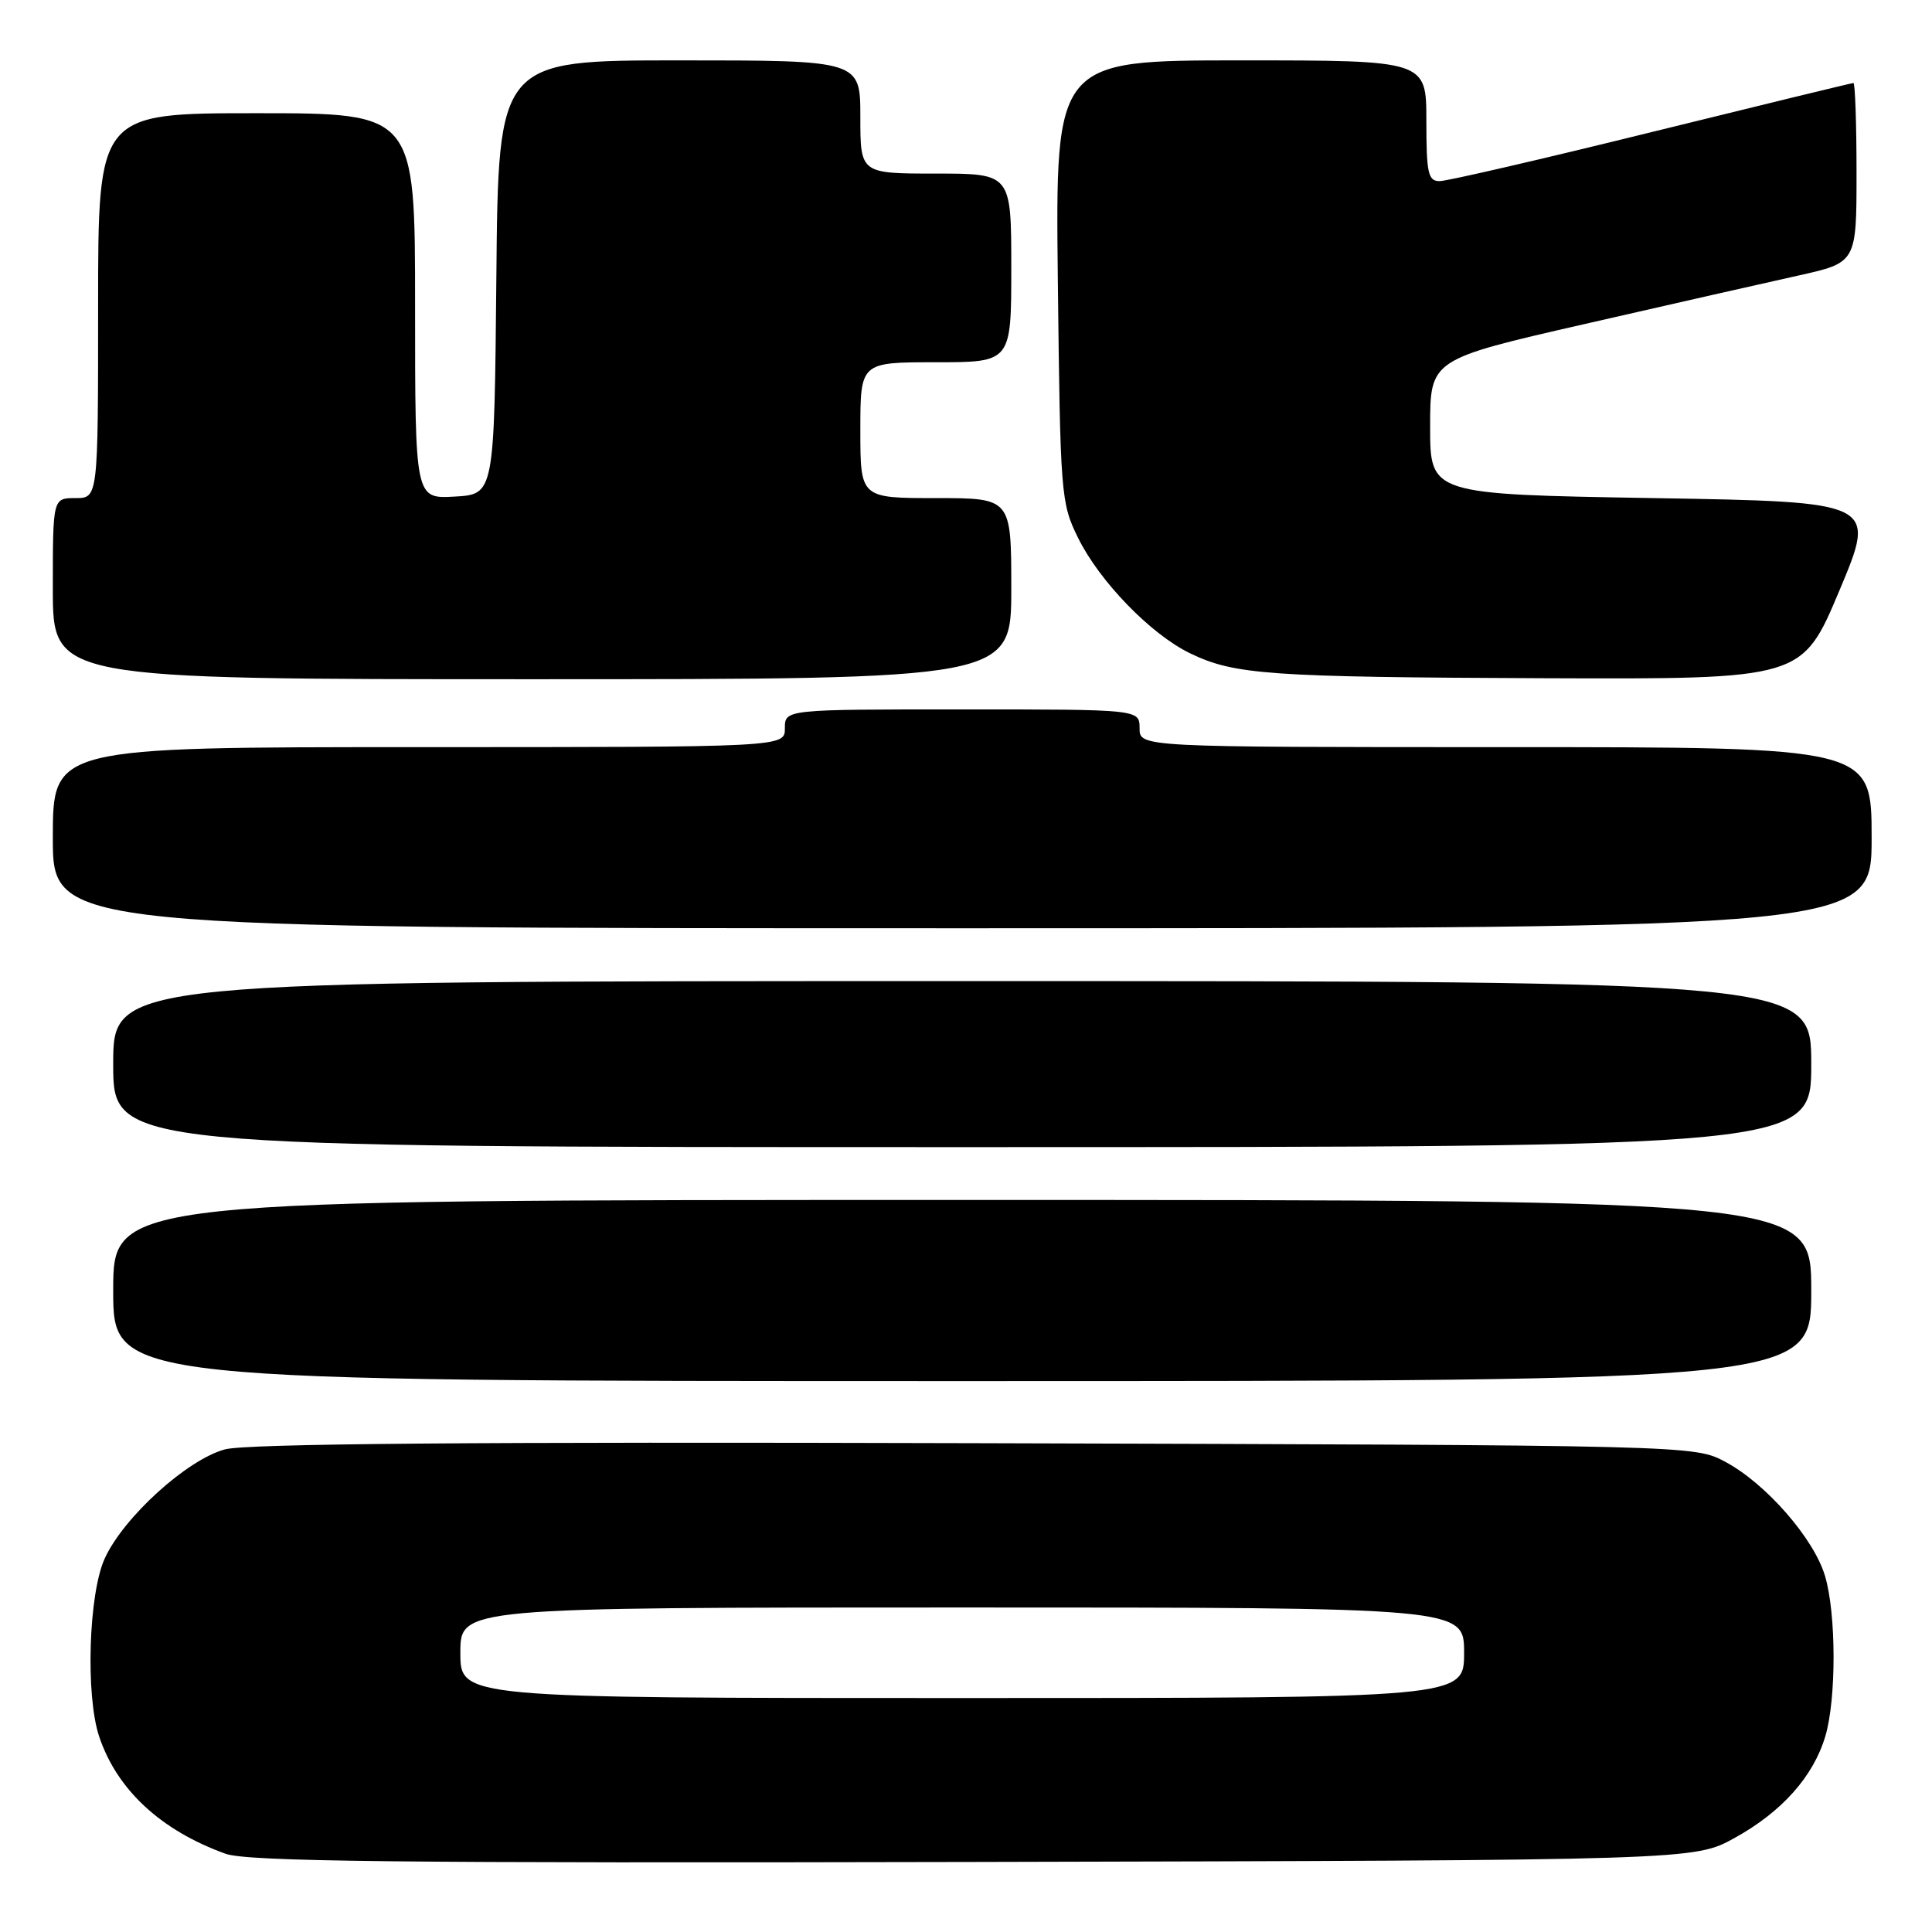 <?xml version="1.0" encoding="UTF-8" standalone="no"?>
<!DOCTYPE svg PUBLIC "-//W3C//DTD SVG 1.1//EN" "http://www.w3.org/Graphics/SVG/1.1/DTD/svg11.dtd" >
<svg xmlns="http://www.w3.org/2000/svg" xmlns:xlink="http://www.w3.org/1999/xlink" version="1.1" viewBox="0 0 256 256">
 <g >
 <path fill="currentColor"
d=" M 229.86 243.53 C 236.11 240.07 240.26 235.42 241.86 230.08 C 243.34 225.13 243.32 213.80 241.82 208.81 C 240.34 203.84 233.99 196.58 228.63 193.71 C 224.50 191.50 224.50 191.50 129.18 191.23 C 62.73 191.04 32.63 191.29 29.81 192.05 C 24.79 193.40 16.38 201.03 13.88 206.50 C 11.74 211.17 11.32 224.66 13.14 230.10 C 15.50 237.15 21.31 242.54 29.88 245.63 C 32.78 246.67 52.61 246.89 129.00 246.72 C 224.50 246.50 224.50 246.50 229.86 243.53 Z  M 240.00 171.00 C 240.00 159.00 240.00 159.00 127.50 159.00 C 15.00 159.00 15.00 159.00 15.00 171.00 C 15.00 183.00 15.00 183.00 127.50 183.00 C 240.00 183.00 240.00 183.00 240.00 171.00 Z  M 240.00 141.00 C 240.00 130.00 240.00 130.00 127.50 130.00 C 15.00 130.00 15.00 130.00 15.00 141.00 C 15.00 152.00 15.00 152.00 127.50 152.00 C 240.00 152.00 240.00 152.00 240.00 141.00 Z  M 248.00 111.00 C 248.00 99.00 248.00 99.00 199.50 99.00 C 151.00 99.00 151.00 99.00 151.00 96.50 C 151.00 94.00 151.00 94.00 127.50 94.00 C 104.00 94.00 104.00 94.00 104.00 96.50 C 104.00 99.00 104.00 99.00 55.50 99.00 C 7.00 99.00 7.00 99.00 7.00 111.00 C 7.00 123.00 7.00 123.00 127.50 123.00 C 248.00 123.00 248.00 123.00 248.00 111.00 Z  M 134.00 78.00 C 134.00 66.00 134.00 66.00 124.00 66.00 C 114.00 66.00 114.00 66.00 114.00 57.00 C 114.00 48.00 114.00 48.00 124.00 48.00 C 134.00 48.00 134.00 48.00 134.00 35.50 C 134.00 23.00 134.00 23.00 124.00 23.00 C 114.00 23.00 114.00 23.00 114.00 15.50 C 114.00 8.00 114.00 8.00 90.02 8.00 C 66.03 8.00 66.03 8.00 65.77 36.75 C 65.50 65.50 65.50 65.50 60.25 65.80 C 55.00 66.10 55.00 66.10 55.00 40.55 C 55.00 15.00 55.00 15.00 34.00 15.00 C 13.00 15.00 13.00 15.00 13.00 40.50 C 13.00 66.00 13.00 66.00 10.00 66.00 C 7.00 66.00 7.00 66.00 7.00 78.00 C 7.00 90.00 7.00 90.00 70.50 90.00 C 134.00 90.00 134.00 90.00 134.00 78.00 Z  M 243.73 78.25 C 248.67 66.50 248.67 66.50 219.09 66.00 C 189.50 65.50 189.50 65.50 189.50 56.56 C 189.50 47.62 189.50 47.62 210.00 42.93 C 221.28 40.35 233.99 37.46 238.25 36.52 C 246.00 34.80 246.00 34.80 246.00 22.90 C 246.00 16.35 245.81 11.00 245.59 11.00 C 245.36 11.00 233.33 13.93 218.85 17.50 C 204.37 21.08 191.73 24.00 190.76 24.00 C 189.23 24.00 189.00 22.97 189.00 16.00 C 189.00 8.00 189.00 8.00 164.42 8.00 C 139.84 8.00 139.84 8.00 140.17 37.25 C 140.49 65.59 140.57 66.65 142.85 71.27 C 145.69 77.04 152.48 84.04 157.68 86.56 C 163.58 89.41 168.02 89.72 204.64 89.87 C 238.79 90.00 238.79 90.00 243.73 78.25 Z  M 61.00 219.00 C 61.00 213.00 61.00 213.00 127.50 213.00 C 194.00 213.00 194.00 213.00 194.00 219.00 C 194.00 225.00 194.00 225.00 127.50 225.00 C 61.00 225.00 61.00 225.00 61.00 219.00 Z "/>
</g>
</svg>